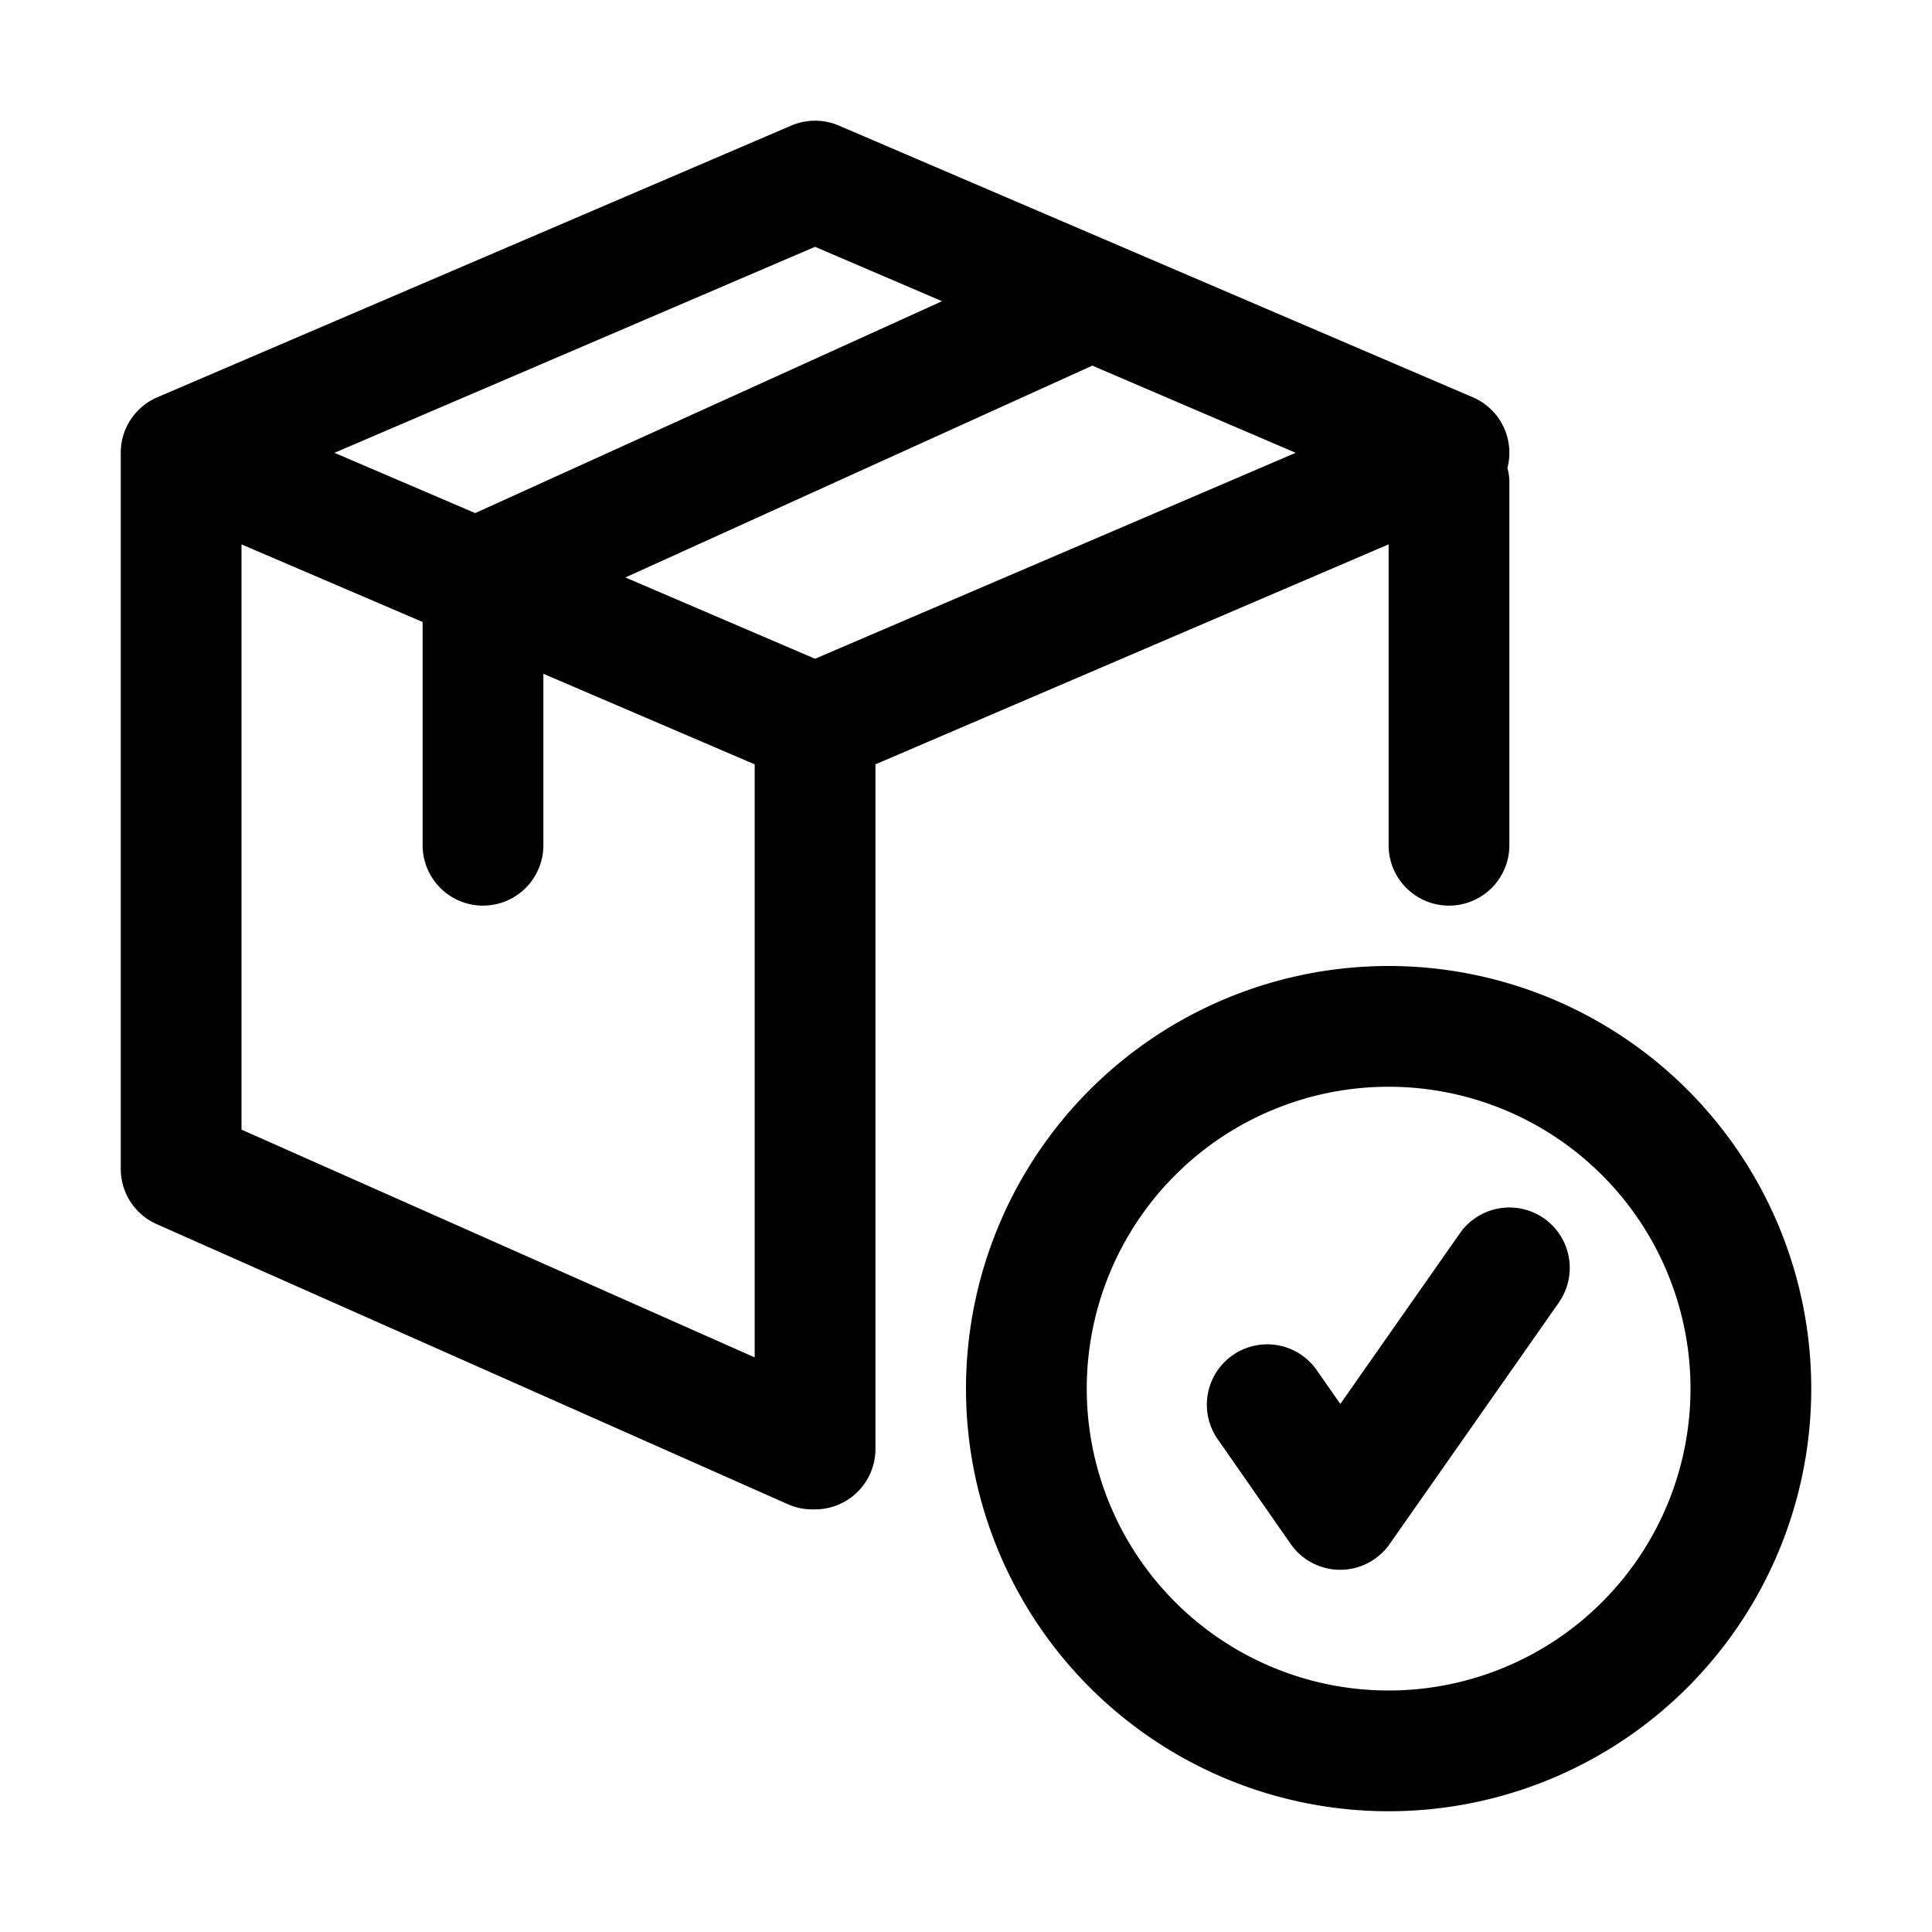 <svg xmlns="http://www.w3.org/2000/svg" width="32" height="32" fill="currentColor" viewBox="0 0 32 32">
  <path fill-rule="evenodd" d="M13.894 2.08a1 1 0 0 0-.788 0l-10.5 4.5A1 1 0 0 0 2 7.5v11.861a1 1 0 0 0 .594.914l10.454 4.639a1 1 0 0 0 .429.086h.023a1 1 0 0 0 1-1V12.66L23 9.016V14a1 1 0 1 0 2 0V8a.985.985 0 0 0-.032-.25 1 1 0 0 0-.574-1.17l-10.5-4.5ZM12.5 12.66v9.823L4 18.71V9.017l3 1.285V14a1 1 0 1 0 2 0v-2.84l3.5 1.5ZM7.867 8.497 5.54 7.5l7.96-3.412 2.103.901L7.867 8.5Zm2.49 1.067 3.143 1.347L21.461 7.5l-3.369-1.444-7.735 3.509ZM16 23a7 7 0 0 1 7-7 7 7 0 1 1 0 14 7 7 0 0 1-7-7Zm7-5a5 5 0 0 0-5 5 5 5 0 1 0 10 0 5 5 0 0 0-5-5Zm2.819 3.574a1 1 0 1 0-1.638-1.148L22.2 23.254l-.379-.543a1 1 0 1 0-1.64 1.144l1.196 1.717a1 1 0 0 0 1.64.002l2.803-4Z" clip-rule="evenodd"/>
</svg>
